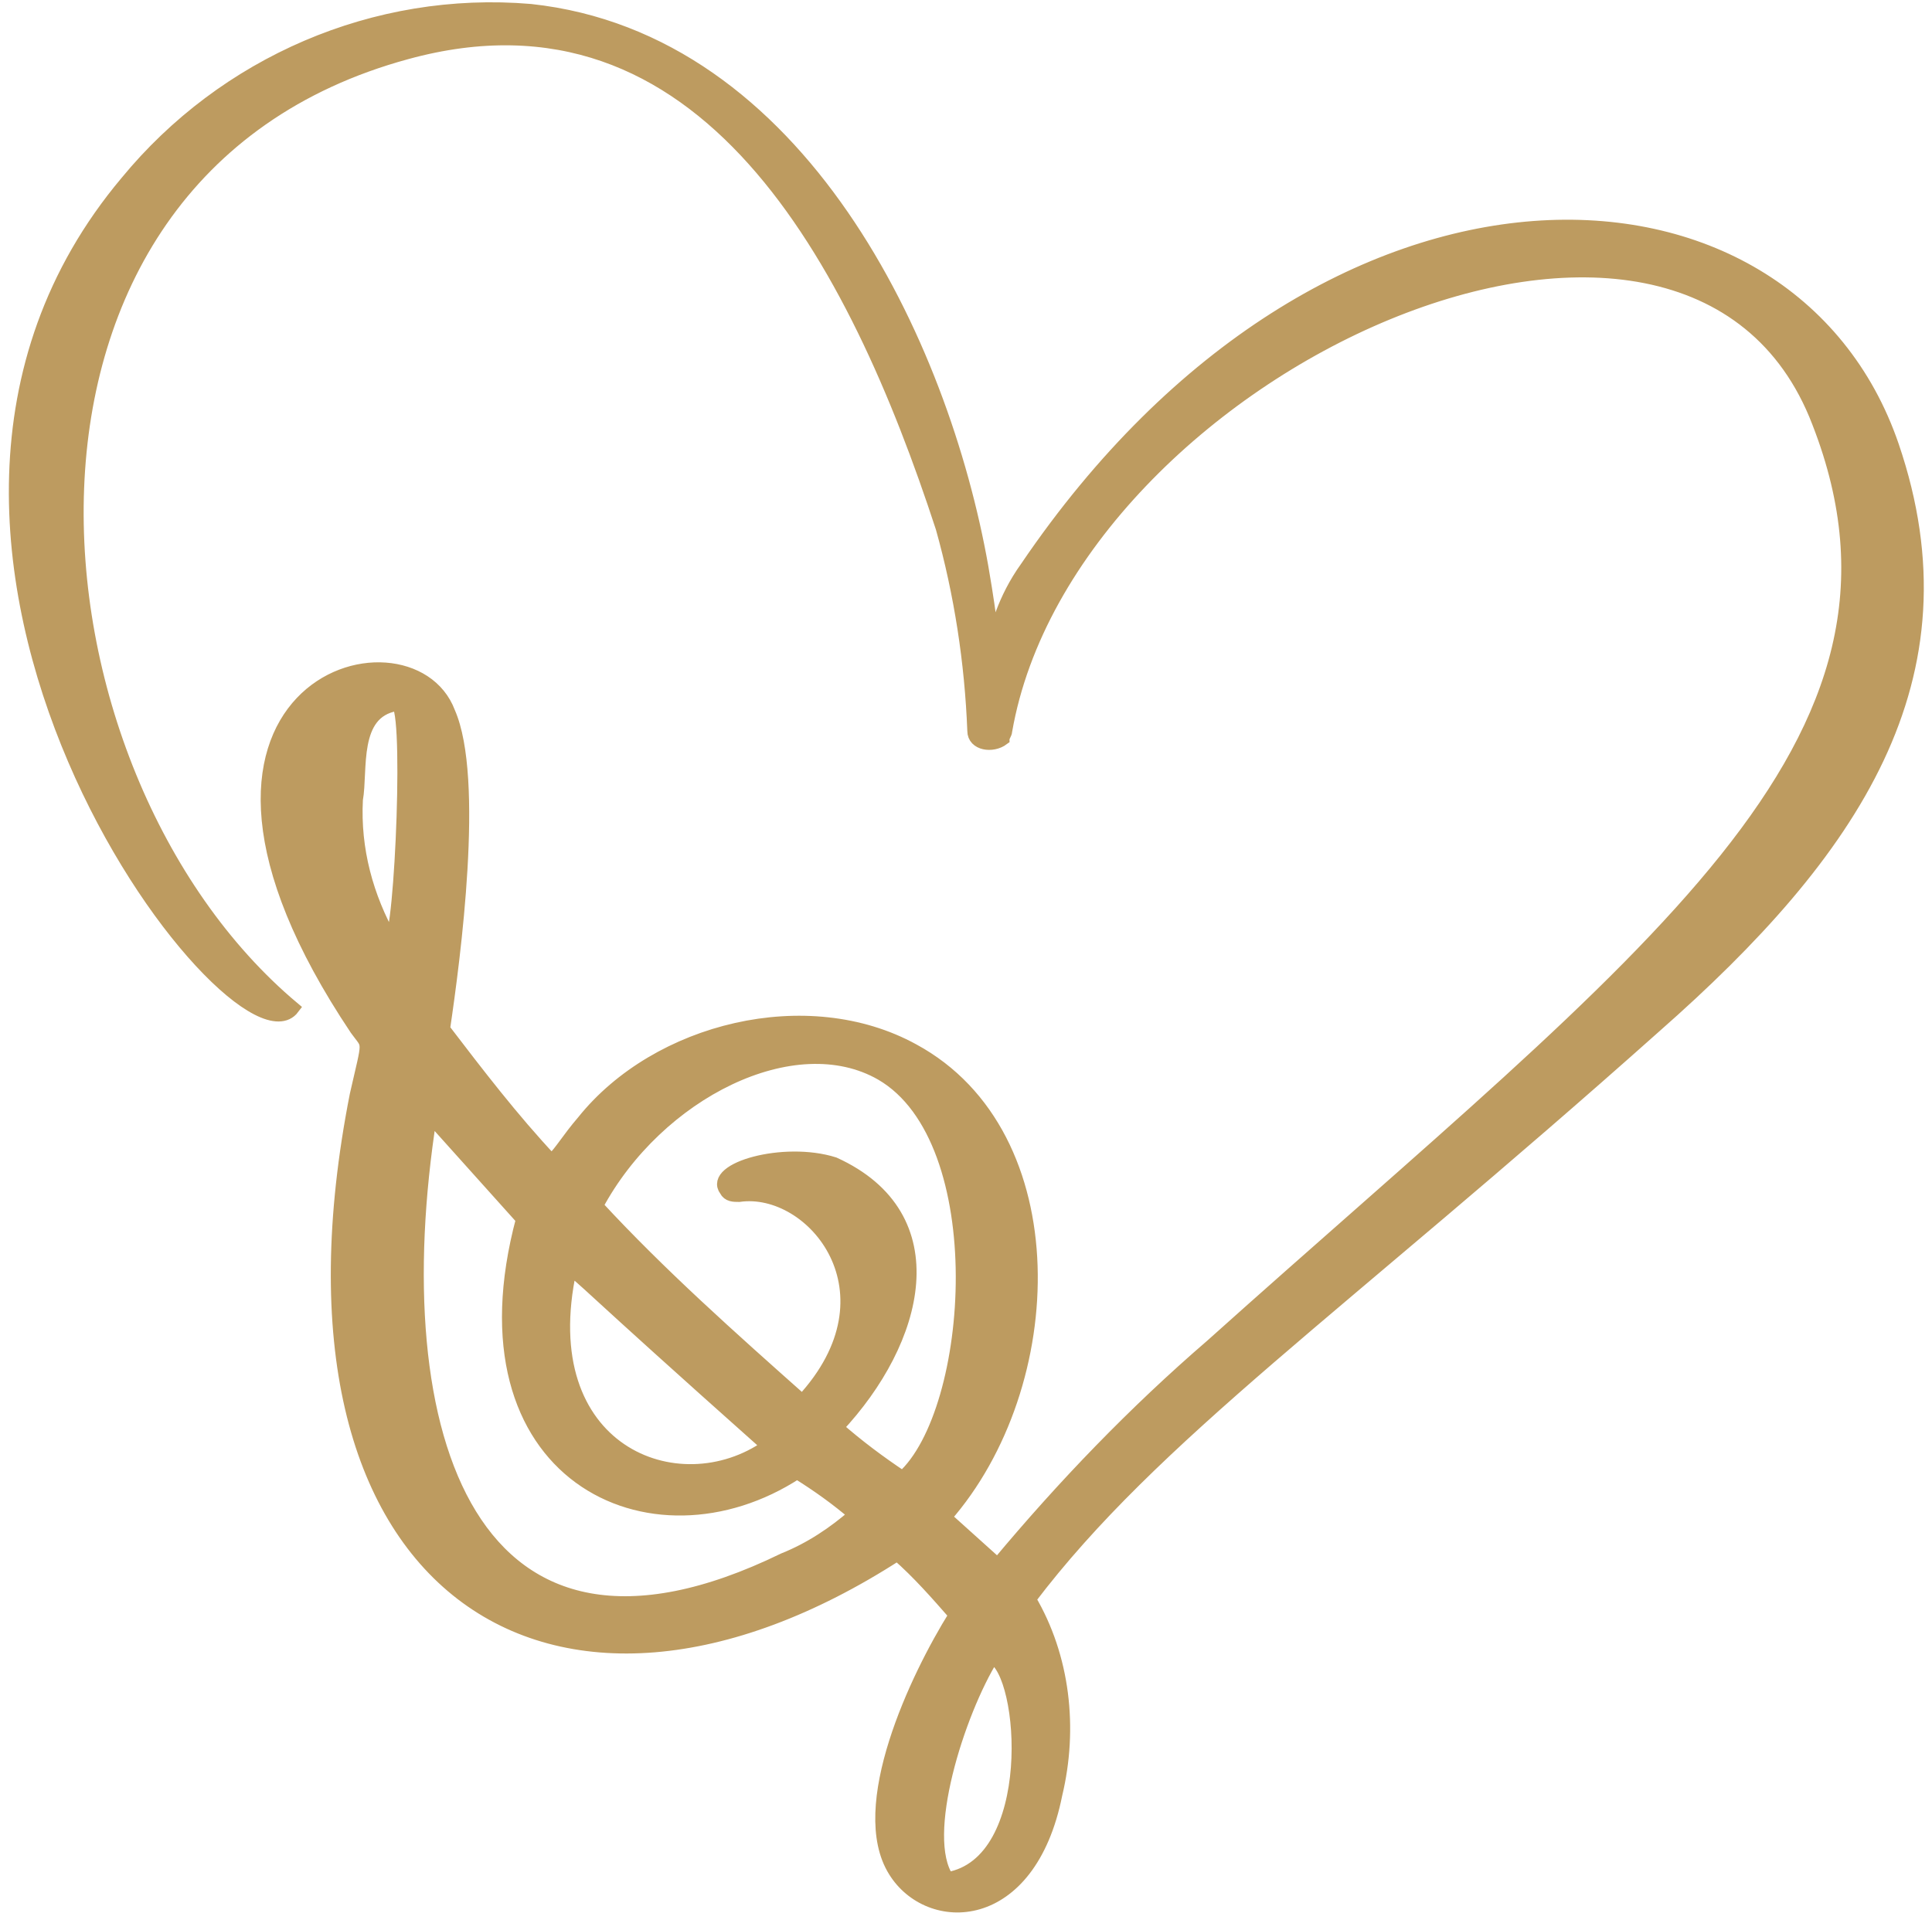 <?xml version="1.0" encoding="utf-8"?>
<!-- Generator: Adobe Illustrator 25.1.0, SVG Export Plug-In . SVG Version: 6.00 Build 0)  -->
<svg version="1.1" id="Layer_1" xmlns="http://www.w3.org/2000/svg" xmlns:xlink="http://www.w3.org/1999/xlink" x="0px" y="0px"
	 viewBox="0 0 73.2 72.5" style="enable-background:new 0 0 73.2 72.5;" xml:space="preserve">
<style type="text/css">
	.st0{fill:#BD9B60;stroke:#BD9B60;stroke-width:0.5;stroke-miterlimit:10;}
</style>
<path class="st0" d="M38.9,21.5c11.4-16.8,28.9-16,32.8-4.6c3,8.8-1.5,15.4-9,22c-12,10.7-19,15.5-23.7,21.7c1.3,2.2,1.6,4.9,1,7.4
	c-1,5-4.8,5-6.1,2.9c-1.5-2.4,0.8-7.3,2.3-9.7c-0.7-0.8-1.4-1.6-2.2-2.3c-13,8.4-24.2,1.4-20.5-17.4c0.5-2.2,0.5-1.8,0-2.5
	C4.8,26,15.5,23,17,27c1.1,2.5,0.2,9.3-0.2,12c1.3,1.7,2.6,3.4,4.1,5c0.4-0.4,0.6-0.8,1.2-1.5c2.8-3.5,8.5-4.9,12.5-2.7
	c5.9,3.2,5.6,12.7,1.2,17.7l2,1.8c2.5-3,5.2-5.8,8.1-8.3c16.5-14.8,27.8-22.7,23-35C64,3.2,40.5,13.9,38.1,27.7
	c0,0.1-0.1,0.2-0.1,0.3c-0.4,0.3-1.1,0.2-1.1-0.3c-0.1-2.6-0.5-5.2-1.2-7.7c-3.3-10.1-9-21.1-20.3-18C-1.5,6.6,0.5,29.3,11.1,38.2
	C9,41-6.8,20.7,4.8,6.9c3.7-4.5,9.4-7,15.3-6.5C30.3,1.5,35.7,13,37.2,21.5C38,26.1,37.1,24,38.9,21.5z M30.4,53.1
	c3.8-4.1,0.4-8.2-2.4-7.8c-0.2,0-0.4,0-0.5-0.2c-0.6-0.8,2.2-1.6,4.1-1c4.4,2,3.2,6.7,0.1,10c0.8,0.7,1.6,1.3,2.5,1.9
	c2.8-2.5,3.5-12.8-0.8-15.3c-3.3-1.9-8.5,0.7-10.8,5C25,48.3,27.7,50.7,30.4,53.1z M19.8,46.2l-3.5-3.9
	c-1.9,12.1,1.5,22.6,13.4,16.8c1-0.4,1.9-1,2.7-1.7c-0.7-0.6-1.4-1.1-2.2-1.6C24.7,59.4,17.2,55.9,19.8,46.2z M29.1,54.8
	c-7.3-6.5-6.9-6.3-7.5-6.7C20.1,55,25.7,57.2,29.1,54.8z M35.9,71.2c3.5-0.6,3-7.8,1.7-8.4C36.3,64.9,34.8,69.6,35.9,71.2z
	 M14.8,35.6c0.4,0,0.8-9.4,0.2-8.9c-1.7,0.3-1.3,2.5-1.5,3.6C13.4,32.2,13.9,34,14.8,35.6z"/>
</svg>
